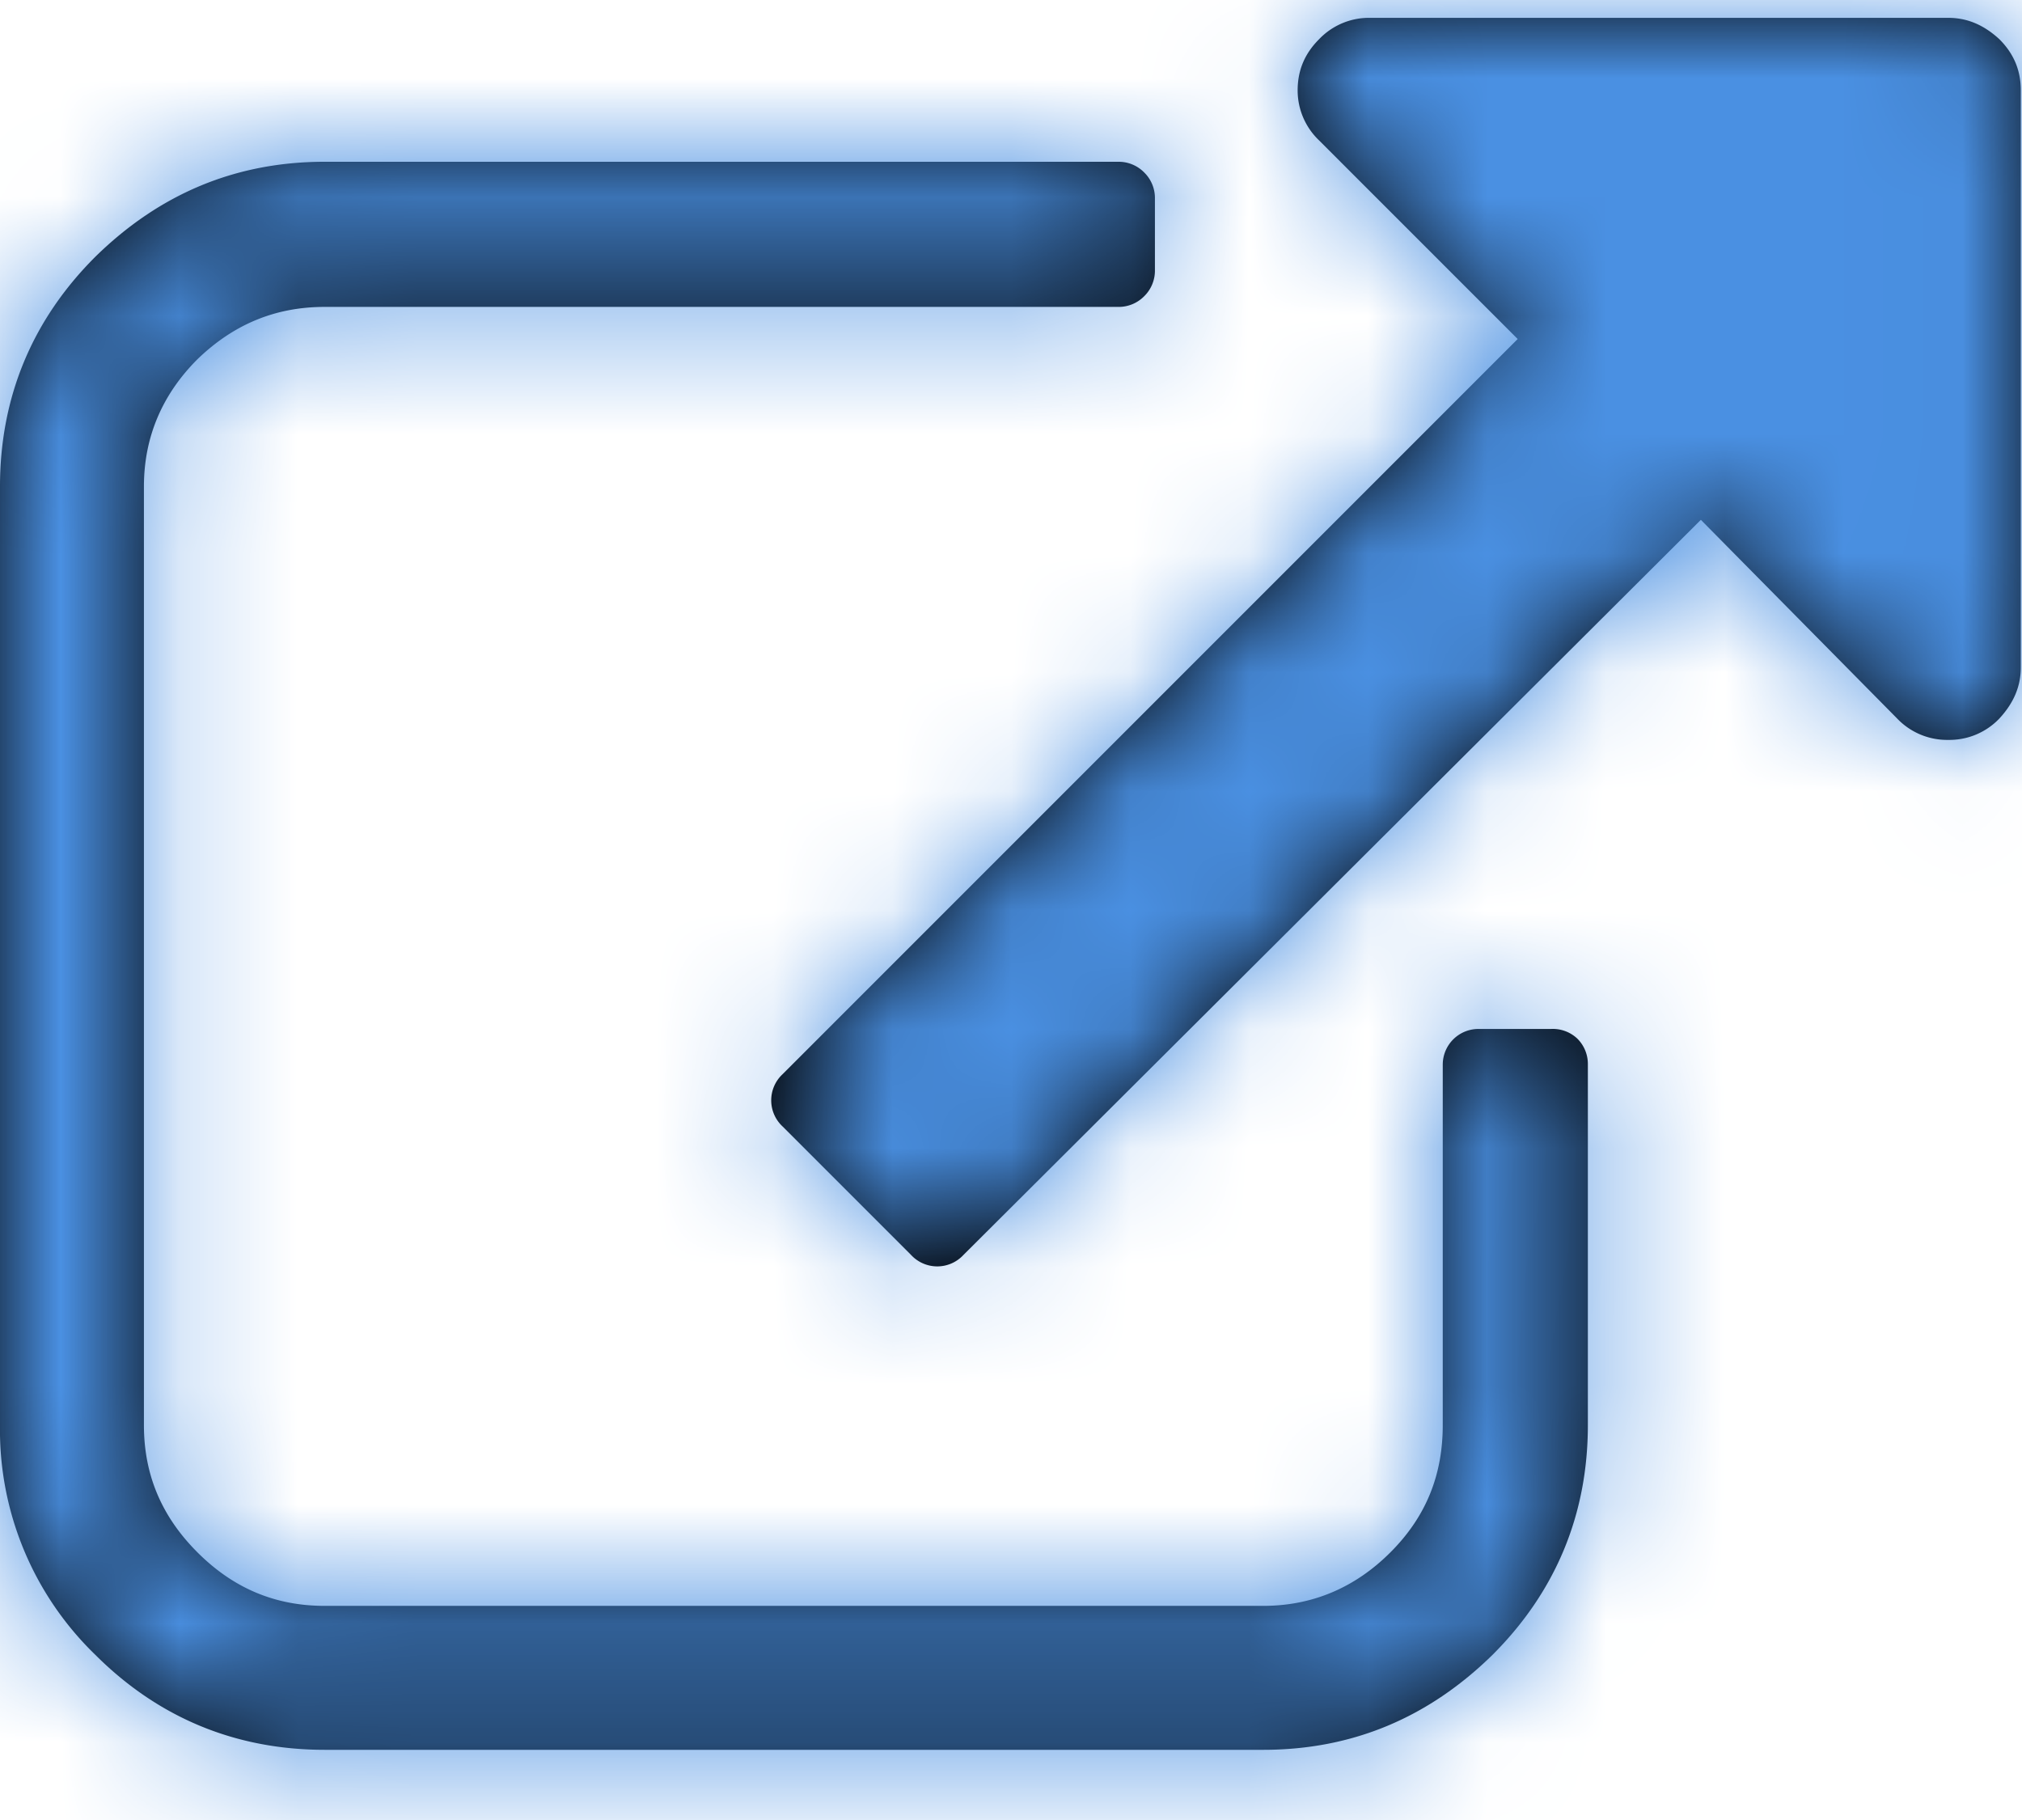 <?xml version="1.0" encoding="UTF-8"?><svg width="20" height="18" viewBox="0 0 17 15" xmlns="http://www.w3.org/2000/svg" xmlns:xlink="http://www.w3.org/1999/xlink"><!--Generator: Sketch 64 (93537) - https://sketch.com--><defs><path d="M9.4 2.21a.3.3 0 01.22.09.3.3 0 01.09.22v.6a.3.3 0 01-.09.22.3.3 0 01-.22.09H2.73c-.42 0-.77.15-1.07.44-.3.3-.45.66-.45 1.07v7.89c0 .42.15.77.45 1.07.3.3.65.45 1.07.45h7.89c.41 0 .77-.15 1.07-.45.3-.3.44-.65.44-1.07V9.8a.3.3 0 01.3-.3h.61a.3.3 0 01.22.08.3.3 0 01.09.22v3.03c0 .75-.27 1.4-.8 1.93-.54.53-1.18.8-1.93.8H2.73c-.75 0-1.4-.27-1.93-.8a2.63 2.63 0 01-.8-1.93V4.94c0-.75.27-1.4.8-1.93.54-.53 1.18-.8 1.93-.8zM16.38 1c.16 0 .3.06.43.18.12.12.18.26.18.43v4.85c0 .16-.06.3-.18.43a.58.58 0 01-.43.18.58.58 0 01-.43-.18L14.3 5.22 8.1 11.4a.3.3 0 01-.44 0l-1.08-1.08a.3.3 0 010-.44l6.18-6.18-1.67-1.67a.58.58 0 01-.18-.42c0-.17.06-.31.18-.43a.58.58 0 01.43-.18z" id="a"/></defs><g transform="translate(0 -1)" fill="none" fill-rule="evenodd"><mask id="b" fill="#fff"><use xlink:href="#a"/></mask><use fill="#000" fill-rule="nonzero" xlink:href="#a"/><g mask="url(#b)" fill="#4A90E2"><path d="M0 0h17v17H0z"/></g></g></svg>
